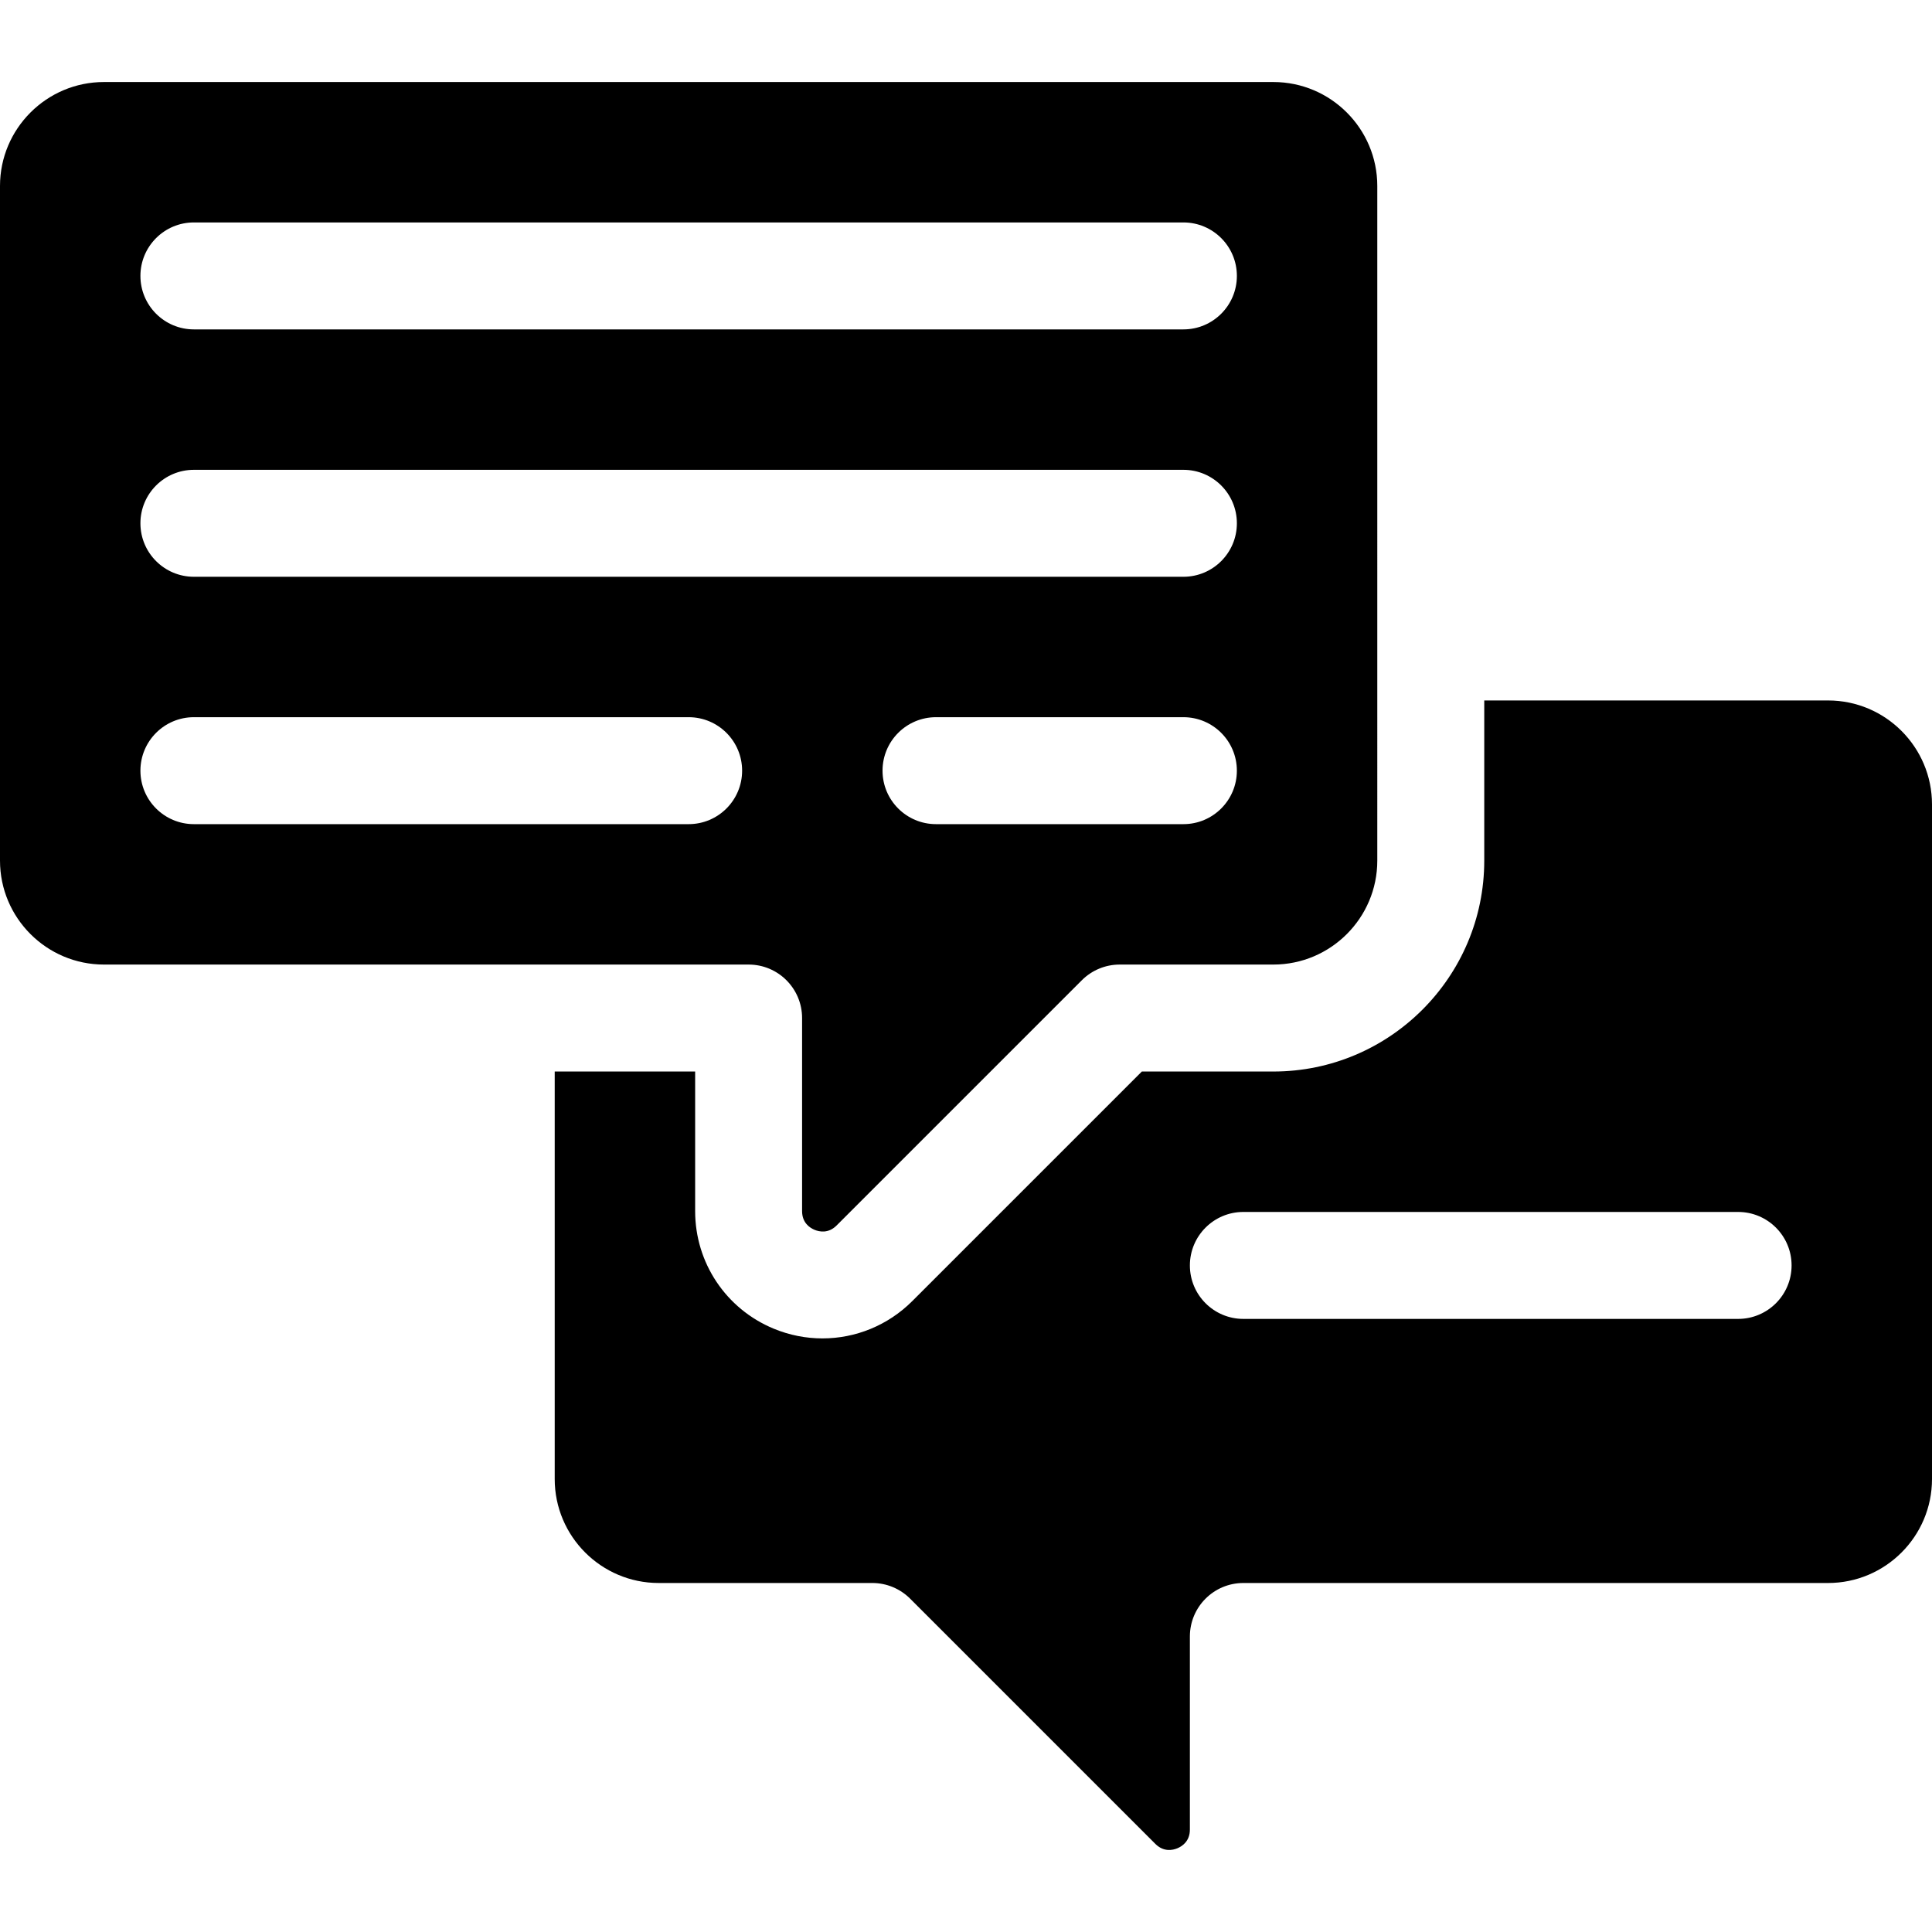<?xml version="1.0" encoding="iso-8859-1"?>
<!-- Generator: Adobe Illustrator 19.0.0, SVG Export Plug-In . SVG Version: 6.00 Build 0)  -->
<svg version="1.1" id="Layer_1" xmlns="http://www.w3.org/2000/svg" xmlns:xlink="http://www.w3.org/1999/xlink" x="0px" y="0px"
	 viewBox="0 0 296.999 296.999" style="enable-background:new 0 0 296.999 296.999;" xml:space="preserve">
<g>
	<g>
		<g>
			<path d="M123.302,156.499v29.684c0.001,1.81,1.203,2.577,1.921,2.874c0.719,0.298,2.112,0.605,3.389-0.674l37.698-37.697
				c1.543-1.542,3.633-2.408,5.814-2.408h23.624c8.811,0,15.978-7.168,15.978-15.978V28.588c0-8.811-7.168-15.978-15.978-15.978
				H15.978C7.168,12.609,0,19.777,0,28.588V132.3c0,8.811,7.168,15.978,15.978,15.978h99.103
				C119.621,148.278,123.302,151.959,123.302,156.499z M181.919,126.693H143.89c-4.54,0-8.221-3.681-8.221-8.221
				c0-4.54,3.681-8.221,8.221-8.221h38.028c4.54,0,8.221,3.681,8.221,8.221C190.14,123.012,186.459,126.693,181.919,126.693z
				 M29.807,34.195h152.112c4.54,0,8.221,3.681,8.221,8.221c0,4.54-3.681,8.221-8.221,8.221H29.807c-4.54,0-8.221-3.681-8.221-8.221
				C21.586,37.876,25.267,34.195,29.807,34.195z M29.807,72.223h152.112c4.54,0,8.221,3.681,8.221,8.221
				c0,4.54-3.681,8.221-8.221,8.221H29.807c-4.54,0-8.221-3.681-8.221-8.221C21.586,75.904,25.267,72.223,29.807,72.223z
				 M105.862,126.693H29.807c-4.54,0-8.221-3.681-8.221-8.221c0-4.54,3.681-8.221,8.221-8.221h76.055
				c4.54,0,8.221,3.681,8.221,8.221C114.084,123.012,110.403,126.693,105.862,126.693z"/>
			<path d="M281.022,107.679h-52.853V132.3c0,17.877-14.544,32.421-32.421,32.421H175.53l-35.289,35.289
				c-3.749,3.749-8.729,5.737-13.806,5.737c-2.523,0-5.069-0.49-7.503-1.498c-7.332-3.037-12.07-10.128-12.07-18.065v-21.463H85.274
				v62.649c0,8.81,7.168,15.977,15.978,15.977h32.843c2.181,0,4.271,0.866,5.814,2.408l37.698,37.698
				c1.279,1.278,2.673,0.973,3.389,0.674c0.717-0.297,1.92-1.065,1.92-2.873v-29.685c0-4.54,3.681-8.221,8.221-8.221h89.884
				c8.811,0,15.978-7.168,15.978-15.977V123.657C297,114.847,289.832,107.679,281.022,107.679z M267.193,202.75h-76.055
				c-4.54,0-8.221-3.681-8.221-8.221s3.681-8.221,8.221-8.221h76.055c4.54,0,8.221,3.681,8.221,8.221S271.733,202.75,267.193,202.75
				z"/>
		</g>
	</g>
</g>
<g>
</g>
<g>
</g>
<g>
</g>
<g>
</g>
<g>
</g>
<g>
</g>
<g>
</g>
<g>
</g>
<g>
</g>
<g>
</g>
<g>
</g>
<g>
</g>
<g>
</g>
<g>
</g>
<g>
</g>
</svg>
